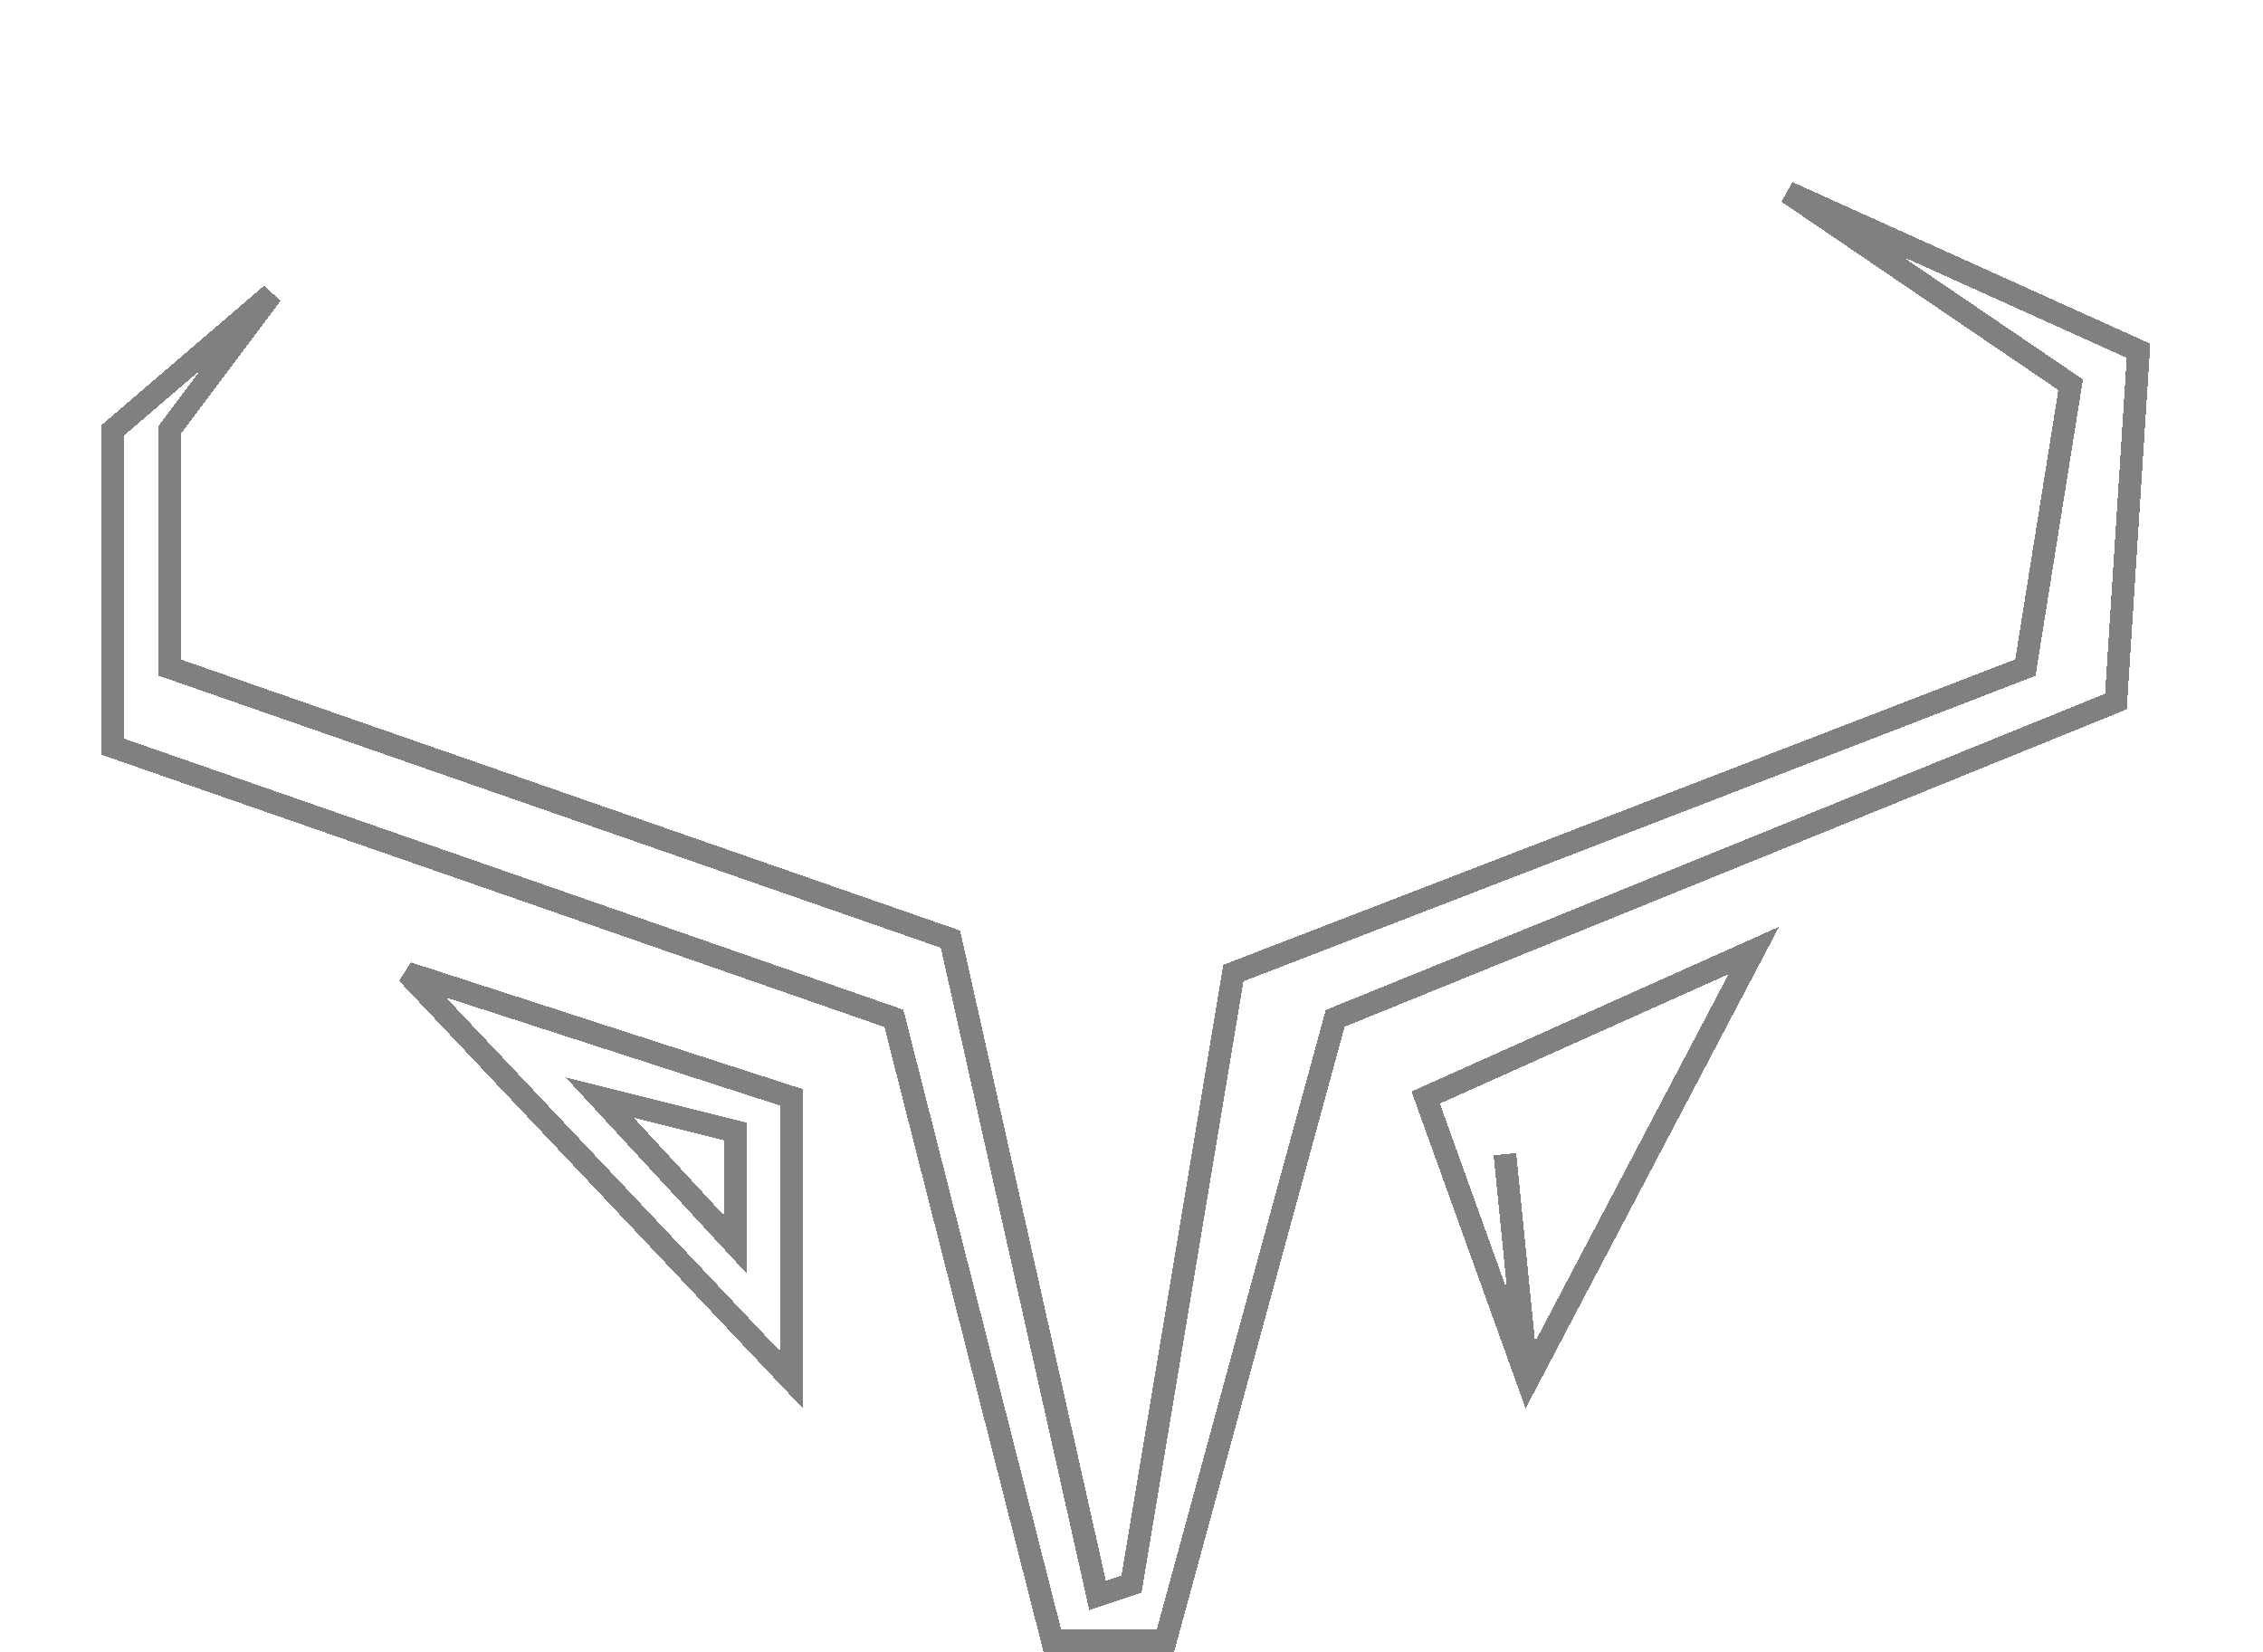 <svg width="100" height="73" viewBox="0 0 100 73" fill="none" xmlns="http://www.w3.org/2000/svg">
<g id="headerlogo">
<g id="Vector 1" filter="url(#filter0_dd_1_7)">
<path d="M67.5 53L77.5 34L63 40.5L67.5 53ZM67.5 53L66.5 43M12 5L7.5 11V21.5L42 33.5L48.5 62.5L50 62L54.5 35L89.5 21.5L91.5 9L79 0.5L94.5 7.5L93.5 23L59 37L51.5 64.5H46.5L39.5 37L5 25V11L12 5ZM18 35L35 40.5V53L18 35ZM26.5 40.5L32.5 42V47L26.5 40.5Z" stroke="gray" shape-rendering="crispEdges"/>
</g>
</g>
<defs>
<filter id="filter0_dd_1_7" x="0.5" y="0.044" width="98.521" height="72.956" filterUnits="userSpaceOnUse" color-interpolation-filters="sRGB">
<feFlood flood-opacity="0" result="BackgroundImageFix"/>
<feColorMatrix in="SourceAlpha" type="matrix" values="0 0 0 0 0 0 0 0 0 0 0 0 0 0 0 0 0 0 127 0" result="hardAlpha"/>
<feOffset dy="4"/>
<feGaussianBlur stdDeviation="2"/>
<feComposite in2="hardAlpha" operator="out"/>
<feColorMatrix type="matrix" values="0 0 0 0 0 0 0 0 0 0 0 0 0 0 0 0 0 0 0.25 0"/>
<feBlend mode="normal" in2="BackgroundImageFix" result="effect1_dropShadow_1_7"/>
<feColorMatrix in="SourceAlpha" type="matrix" values="0 0 0 0 0 0 0 0 0 0 0 0 0 0 0 0 0 0 127 0" result="hardAlpha"/>
<feOffset dy="4"/>
<feGaussianBlur stdDeviation="2"/>
<feComposite in2="hardAlpha" operator="out"/>
<feColorMatrix type="matrix" values="0 0 0 0 0 0 0 0 0 0 0 0 0 0 0 0 0 0 0.25 0"/>
<feBlend mode="normal" in2="effect1_dropShadow_1_7" result="effect2_dropShadow_1_7"/>
<feBlend mode="normal" in="SourceGraphic" in2="effect2_dropShadow_1_7" result="shape"/>
</filter>
</defs>
</svg>
